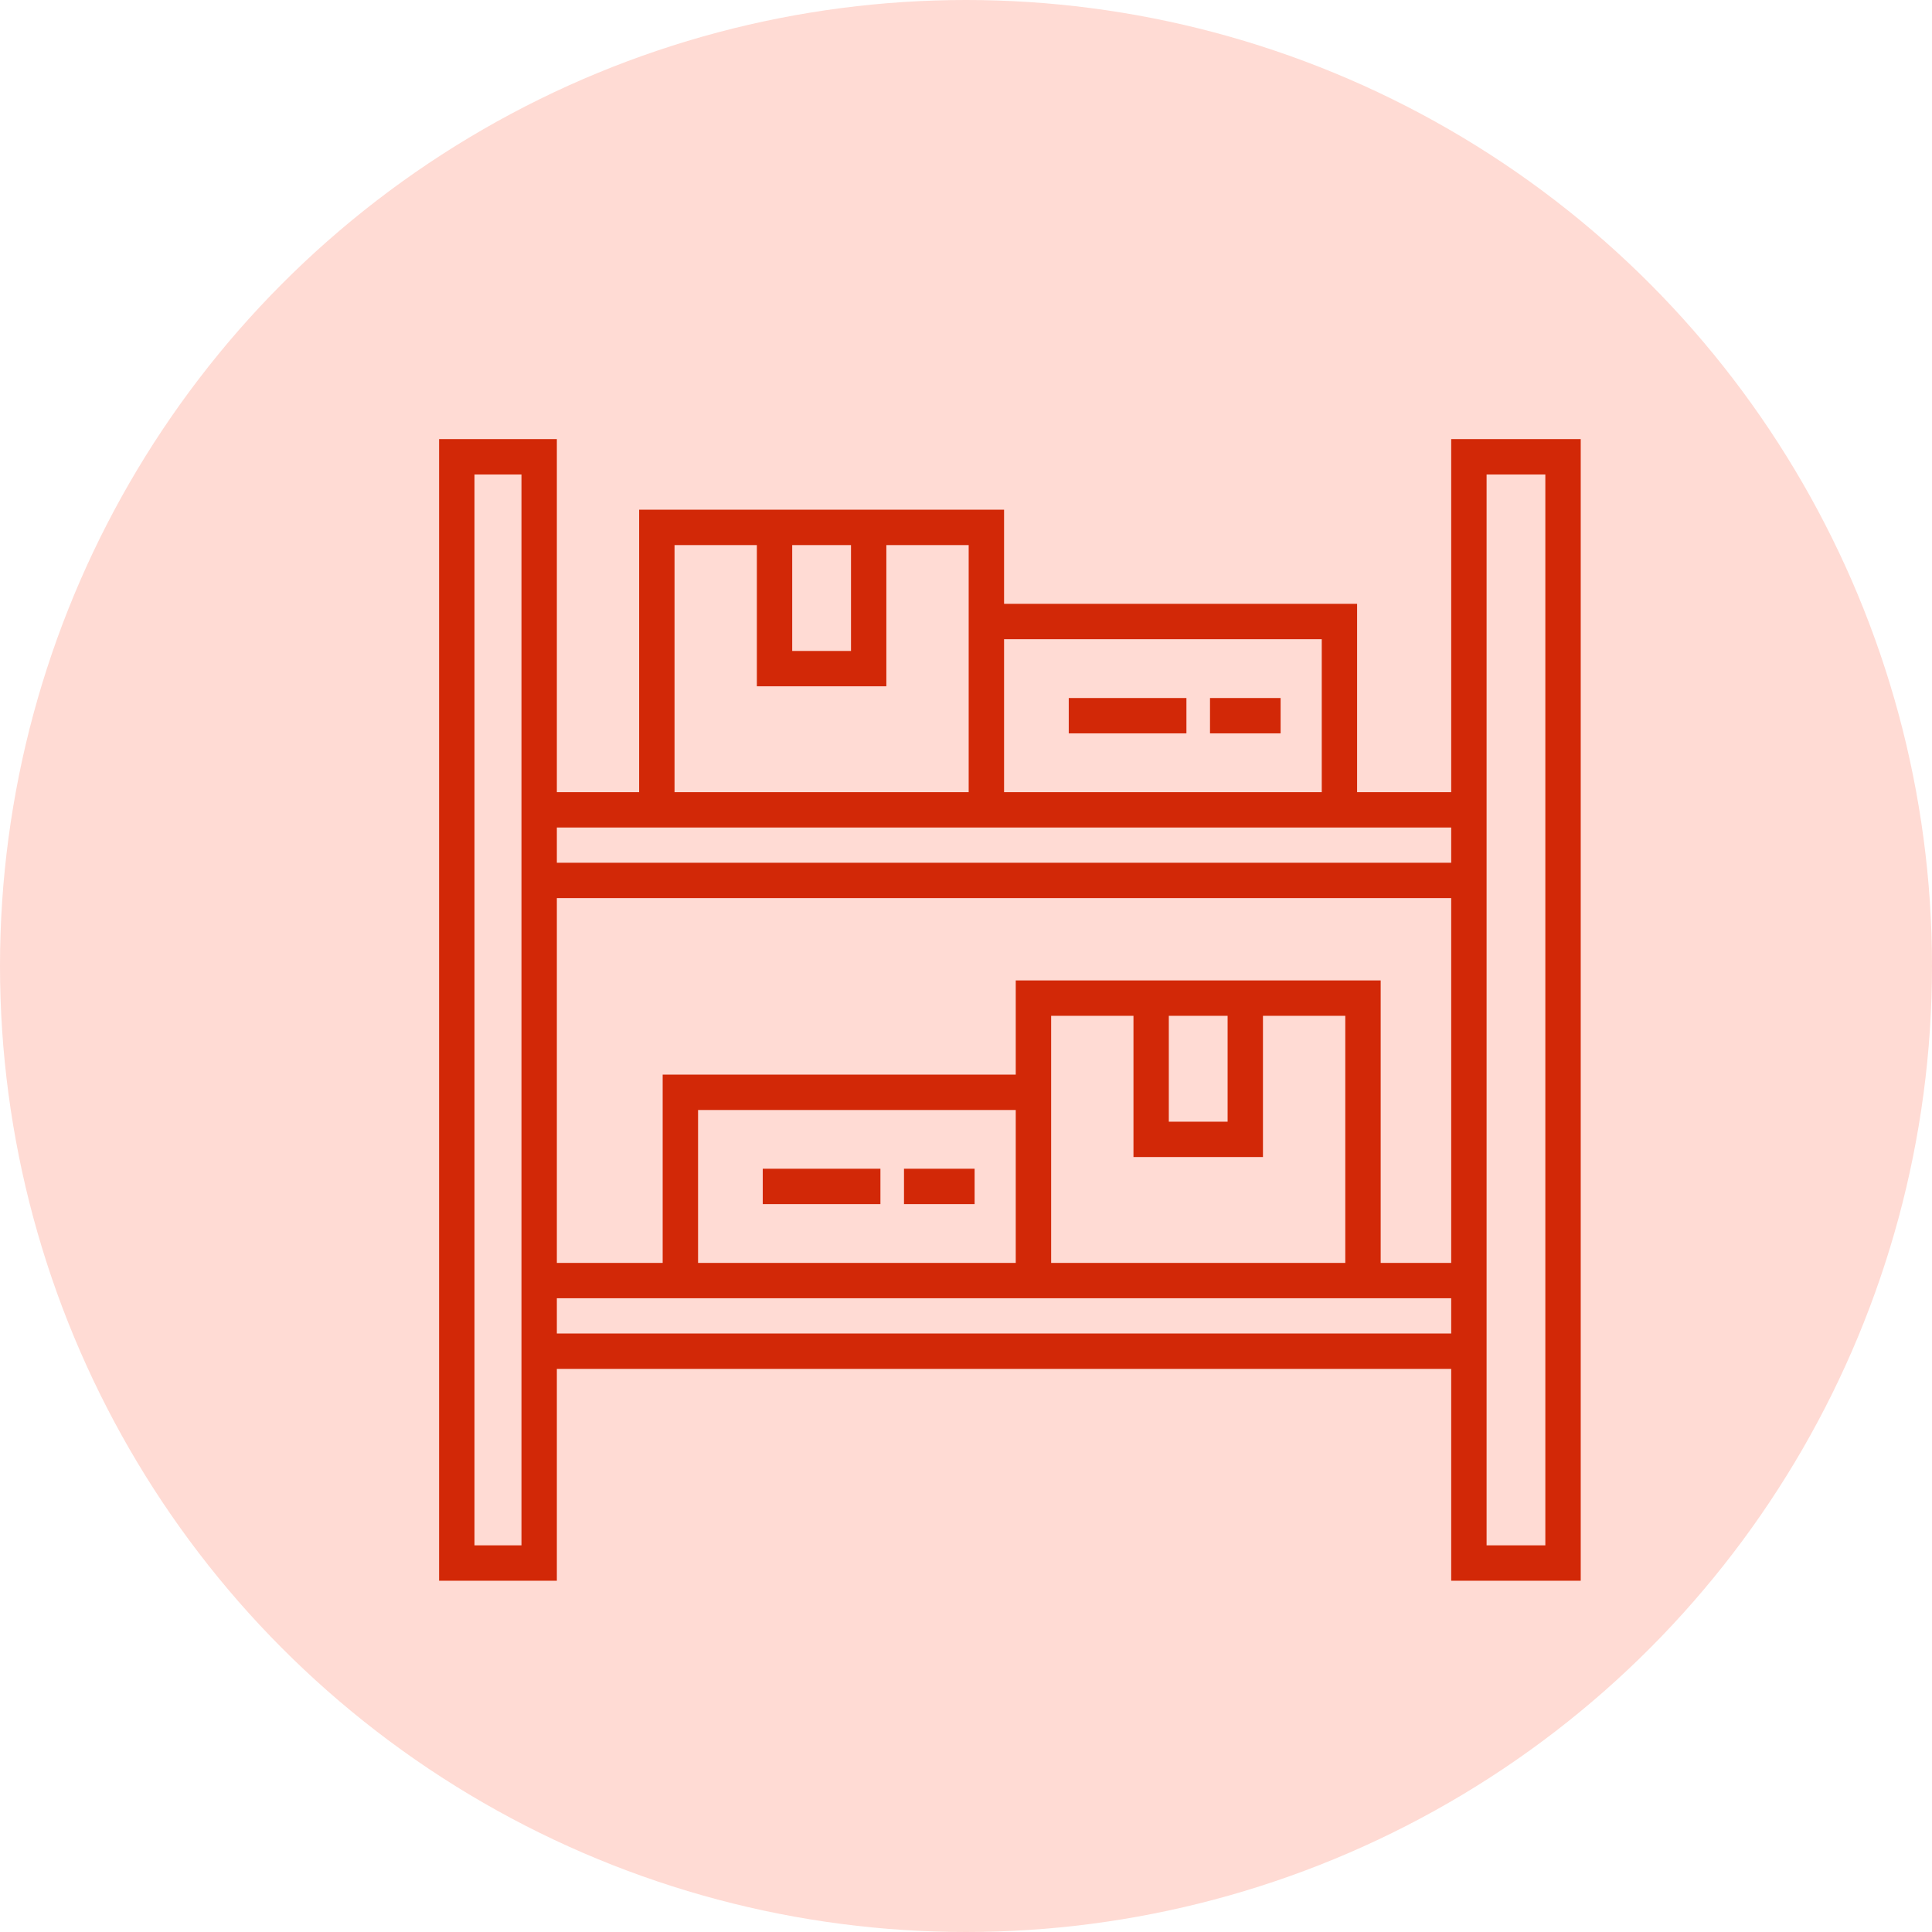 <svg width="44" height="44" viewBox="0 0 44 44" fill="none" xmlns="http://www.w3.org/2000/svg">
<circle cx="22" cy="22" r="22" fill="#FF4C29" fill-opacity="0.2"/>
<g clip-path="url(#clip0_642_308)">
<path d="M33.05 10V18.041H30.907V13.752H22.867V11.608H14.556V18.041H12.682V10H10V36H12.682V31.175H33.05V36H36V10H33.05ZM10.806 35.194V10.806H11.876V35.194H10.806ZM22.867 14.558H30.102V18.041H22.867V14.558ZM18.042 12.414H19.381V14.825H18.042V12.414ZM15.362 12.414H17.237V15.63H20.186V12.414H22.061V18.041H15.362V12.414ZM33.05 30.37H12.682V29.567H33.05V30.37ZM15.898 28.762V25.279H23.133V28.762H15.898ZM28.763 26.351V23.135H30.638V28.762H23.939V23.135H25.814V26.351H28.763ZM26.619 25.546V23.135H27.958V25.546H26.619ZM33.05 28.762H31.444V22.329H23.133V24.474H15.092V28.762H12.682V20.454H33.05V28.762ZM33.05 19.649H12.682V18.846H33.05V19.649ZM35.194 35.194H33.856V10.806H35.194V35.194Z" fill="#D22807"/>
<path d="M29.165 15.897H27.557V16.702H29.165V15.897Z" fill="#D22807"/>
<path d="M27.02 15.897H24.34V16.702H27.02V15.897Z" fill="#D22807"/>
<path d="M22.196 26.617H20.588V27.423H22.196V26.617Z" fill="#D22807"/>
<path d="M20.051 26.617H17.371V27.423H20.051V26.617Z" fill="#D22807"/>
</g>
<defs>
<clipPath id="clip0_642_308">
<rect width="26" height="26" fill="white" transform="translate(10 10)"/>
</clipPath>
</defs>
</svg>
